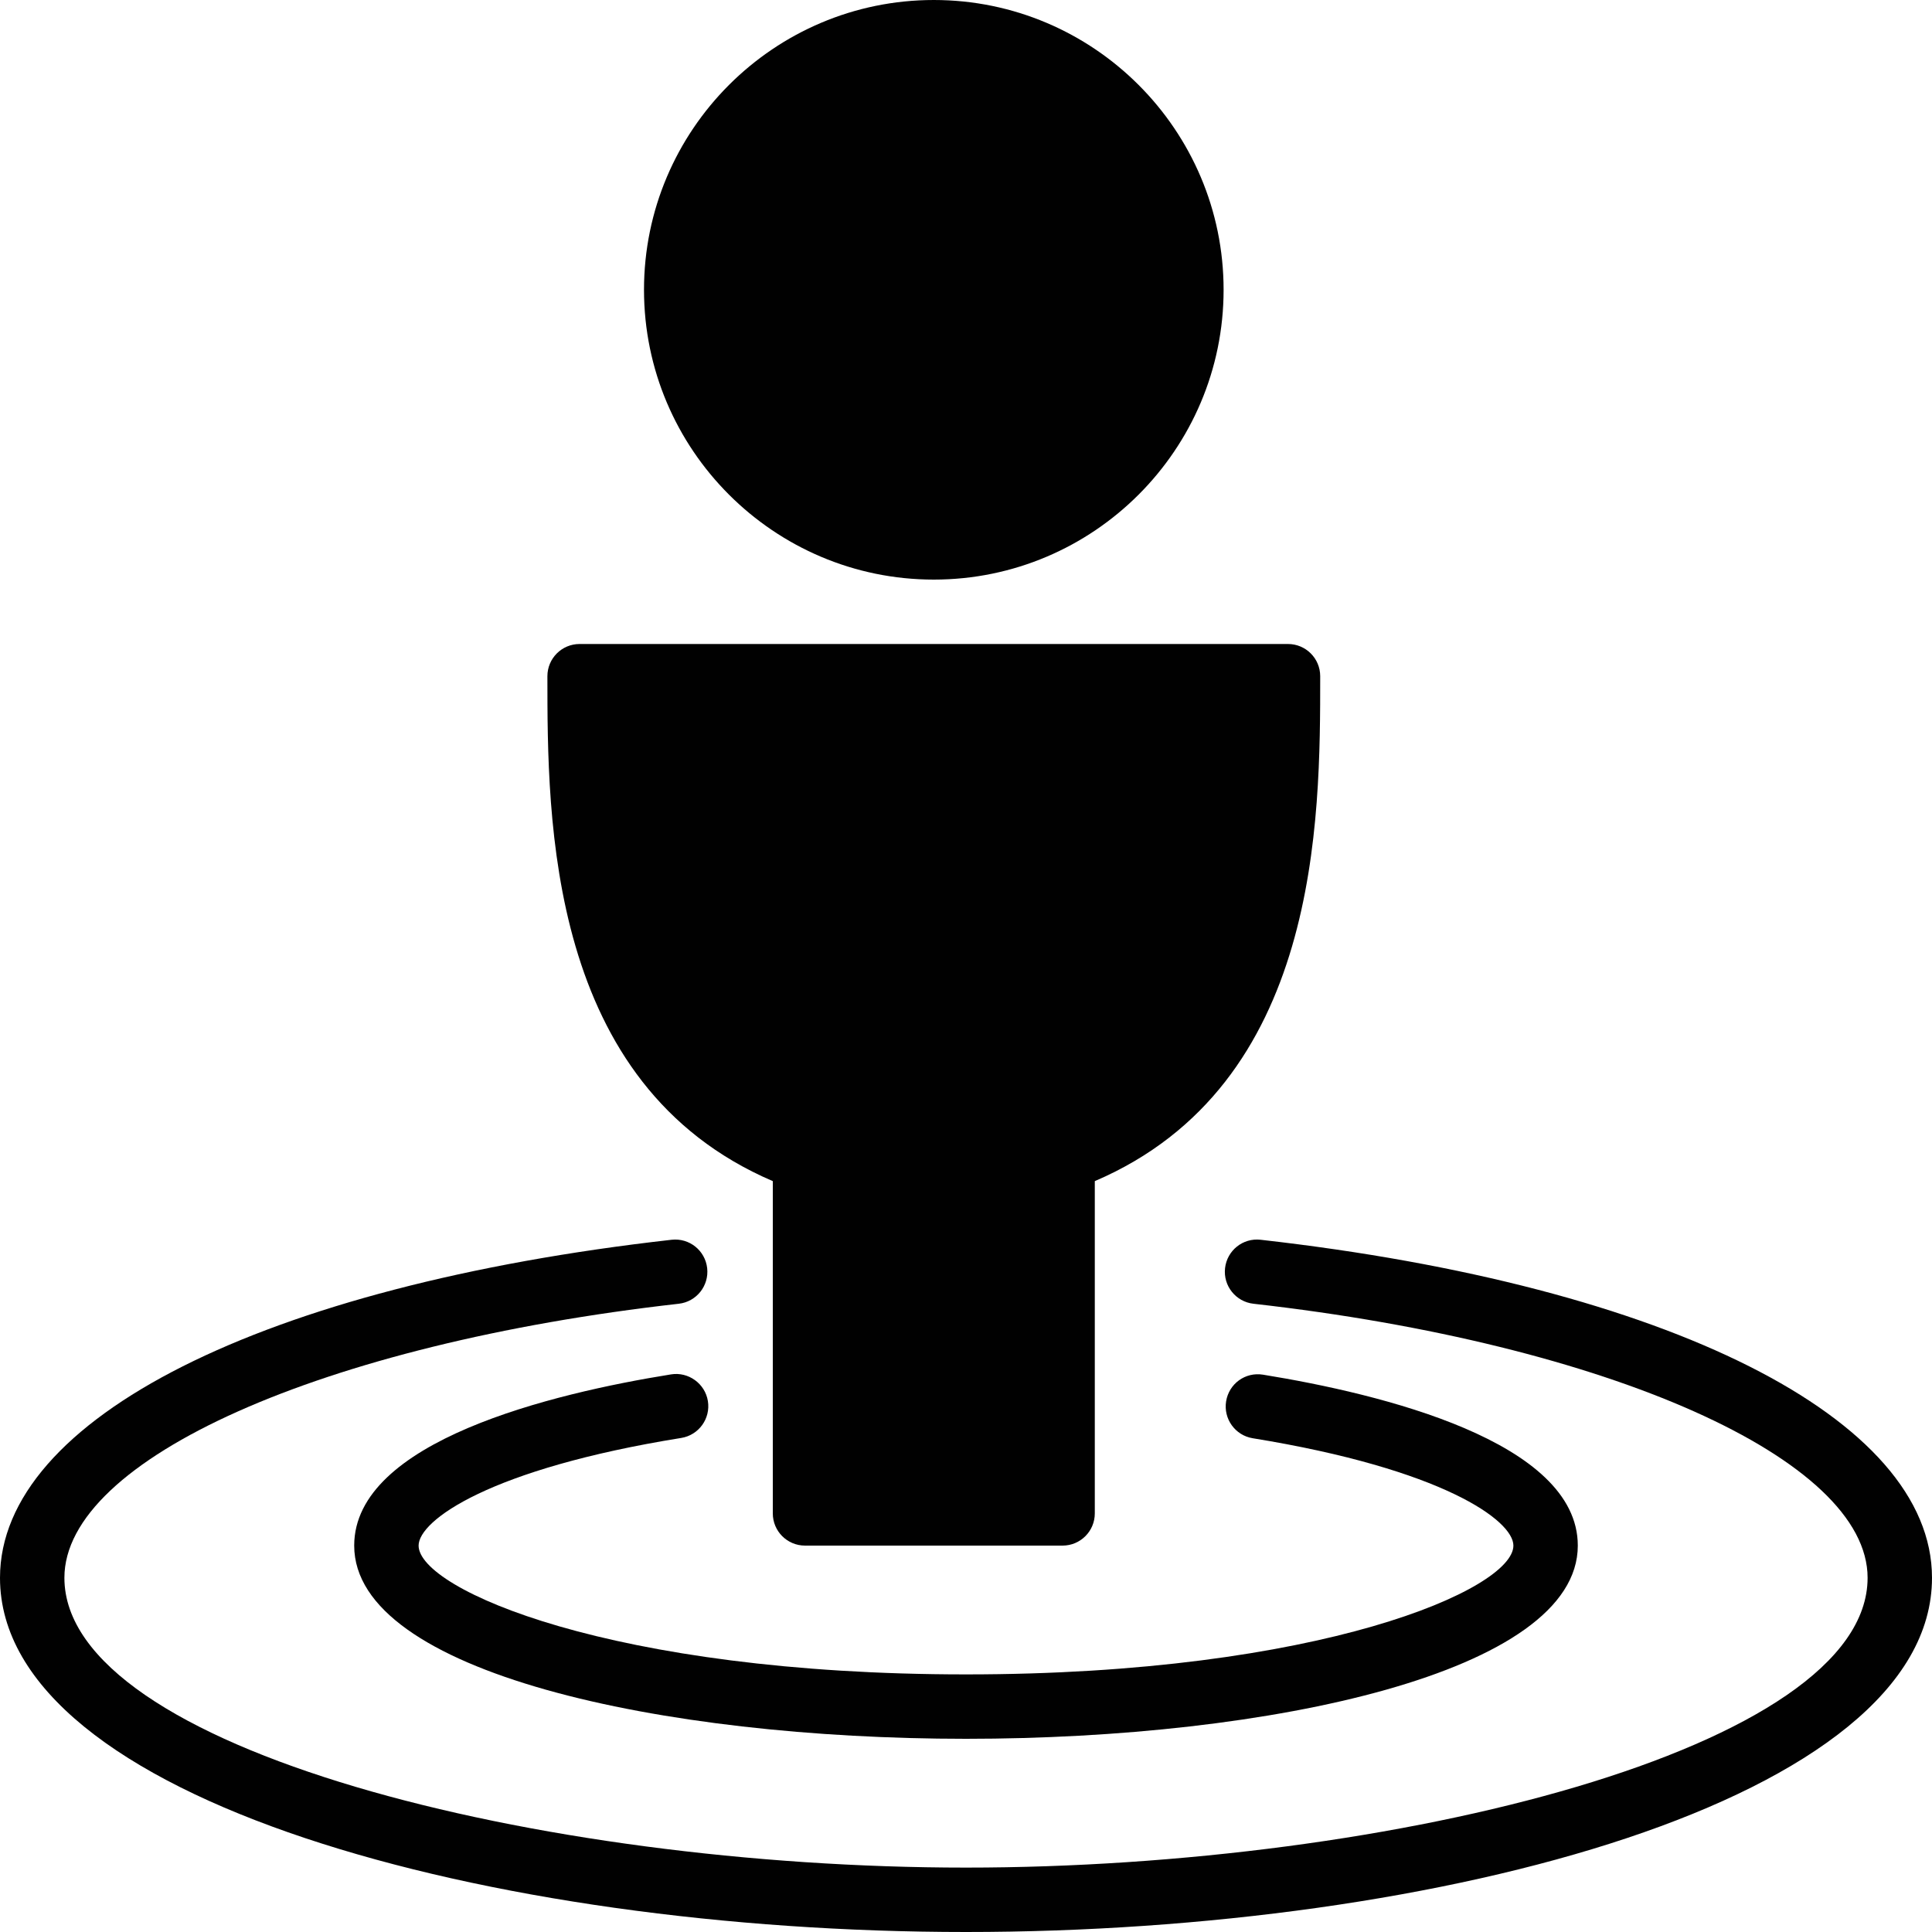 <?xml version="1.0" encoding="utf-8"?>
<!-- Generator: Adobe Illustrator 17.0.0, SVG Export Plug-In . SVG Version: 6.00 Build 0)  -->
<!DOCTYPE svg PUBLIC "-//W3C//DTD SVG 1.1//EN" "http://www.w3.org/Graphics/SVG/1.1/DTD/svg11.dtd">
<svg version="1.1" xmlns="http://www.w3.org/2000/svg" xmlns:xlink="http://www.w3.org/1999/xlink" x="0px" y="0px" width="60px"
	 height="60px" viewBox="0 0 60 60" enable-background="new 0 0 60 60" xml:space="preserve">
<g id="Layer_3">
	<g>
		<path fill="#010101" d="M24,36.681V47c0,0.552,0.447,1,1,1h8c0.553,0,1-0.448,1-1V36.681c7-2.999,7-11.209,7-15.681
			c0-0.552-0.447-1-1-1H18c-0.553,0-1,0.448-1,1C17,25.472,17,33.682,24,36.681z"/>
		<path fill="#010101" d="M29,18c4.963,0,9-4.037,9-9s-4.037-9-9-9c-4.963,0-9,4.037-9,9S24.037,18,29,18z"/>
		<path fill="#010101" d="M39.151,38.502c-0.552-0.064-1.044,0.333-1.106,0.881c-0.062,0.549,0.333,1.044,0.882,1.106
			C49.978,41.738,58,45.317,58,49c0,5.304-14.757,9-28,9c-13.243,0-28-3.696-28-9c0-3.684,8.024-7.263,19.08-8.511
			c0.549-0.062,0.943-0.557,0.882-1.106c-0.062-0.548-0.555-0.944-1.106-0.881C8.186,39.932,0,44.053,0,49c0,6.886,15.253,11,30,11
			s30-4.114,30-11C60,44.054,51.816,39.933,39.151,38.502z"/>
		<path fill="#010101" d="M30,52c-11,0-17-2.643-17-4c0-0.785,2.214-2.387,8.156-3.343c0.545-0.088,0.916-0.601,0.828-1.146
			c-0.088-0.545-0.607-0.916-1.146-0.828C17.164,43.273,11,44.751,11,48c0,3.939,9.559,6,19,6c9.441,0,19-2.061,19-6
			c0-3.238-6.124-4.716-9.774-5.308c-0.555-0.09-1.059,0.282-1.148,0.827c-0.088,0.545,0.282,1.059,0.827,1.147
			C44.803,45.623,47,47.219,47,48C47,49.357,41,52,30,52z"/>
	</g>
</g>
<g id="nyt_x5F_exporter_x5F_info" display="none">
</g>
</svg>
